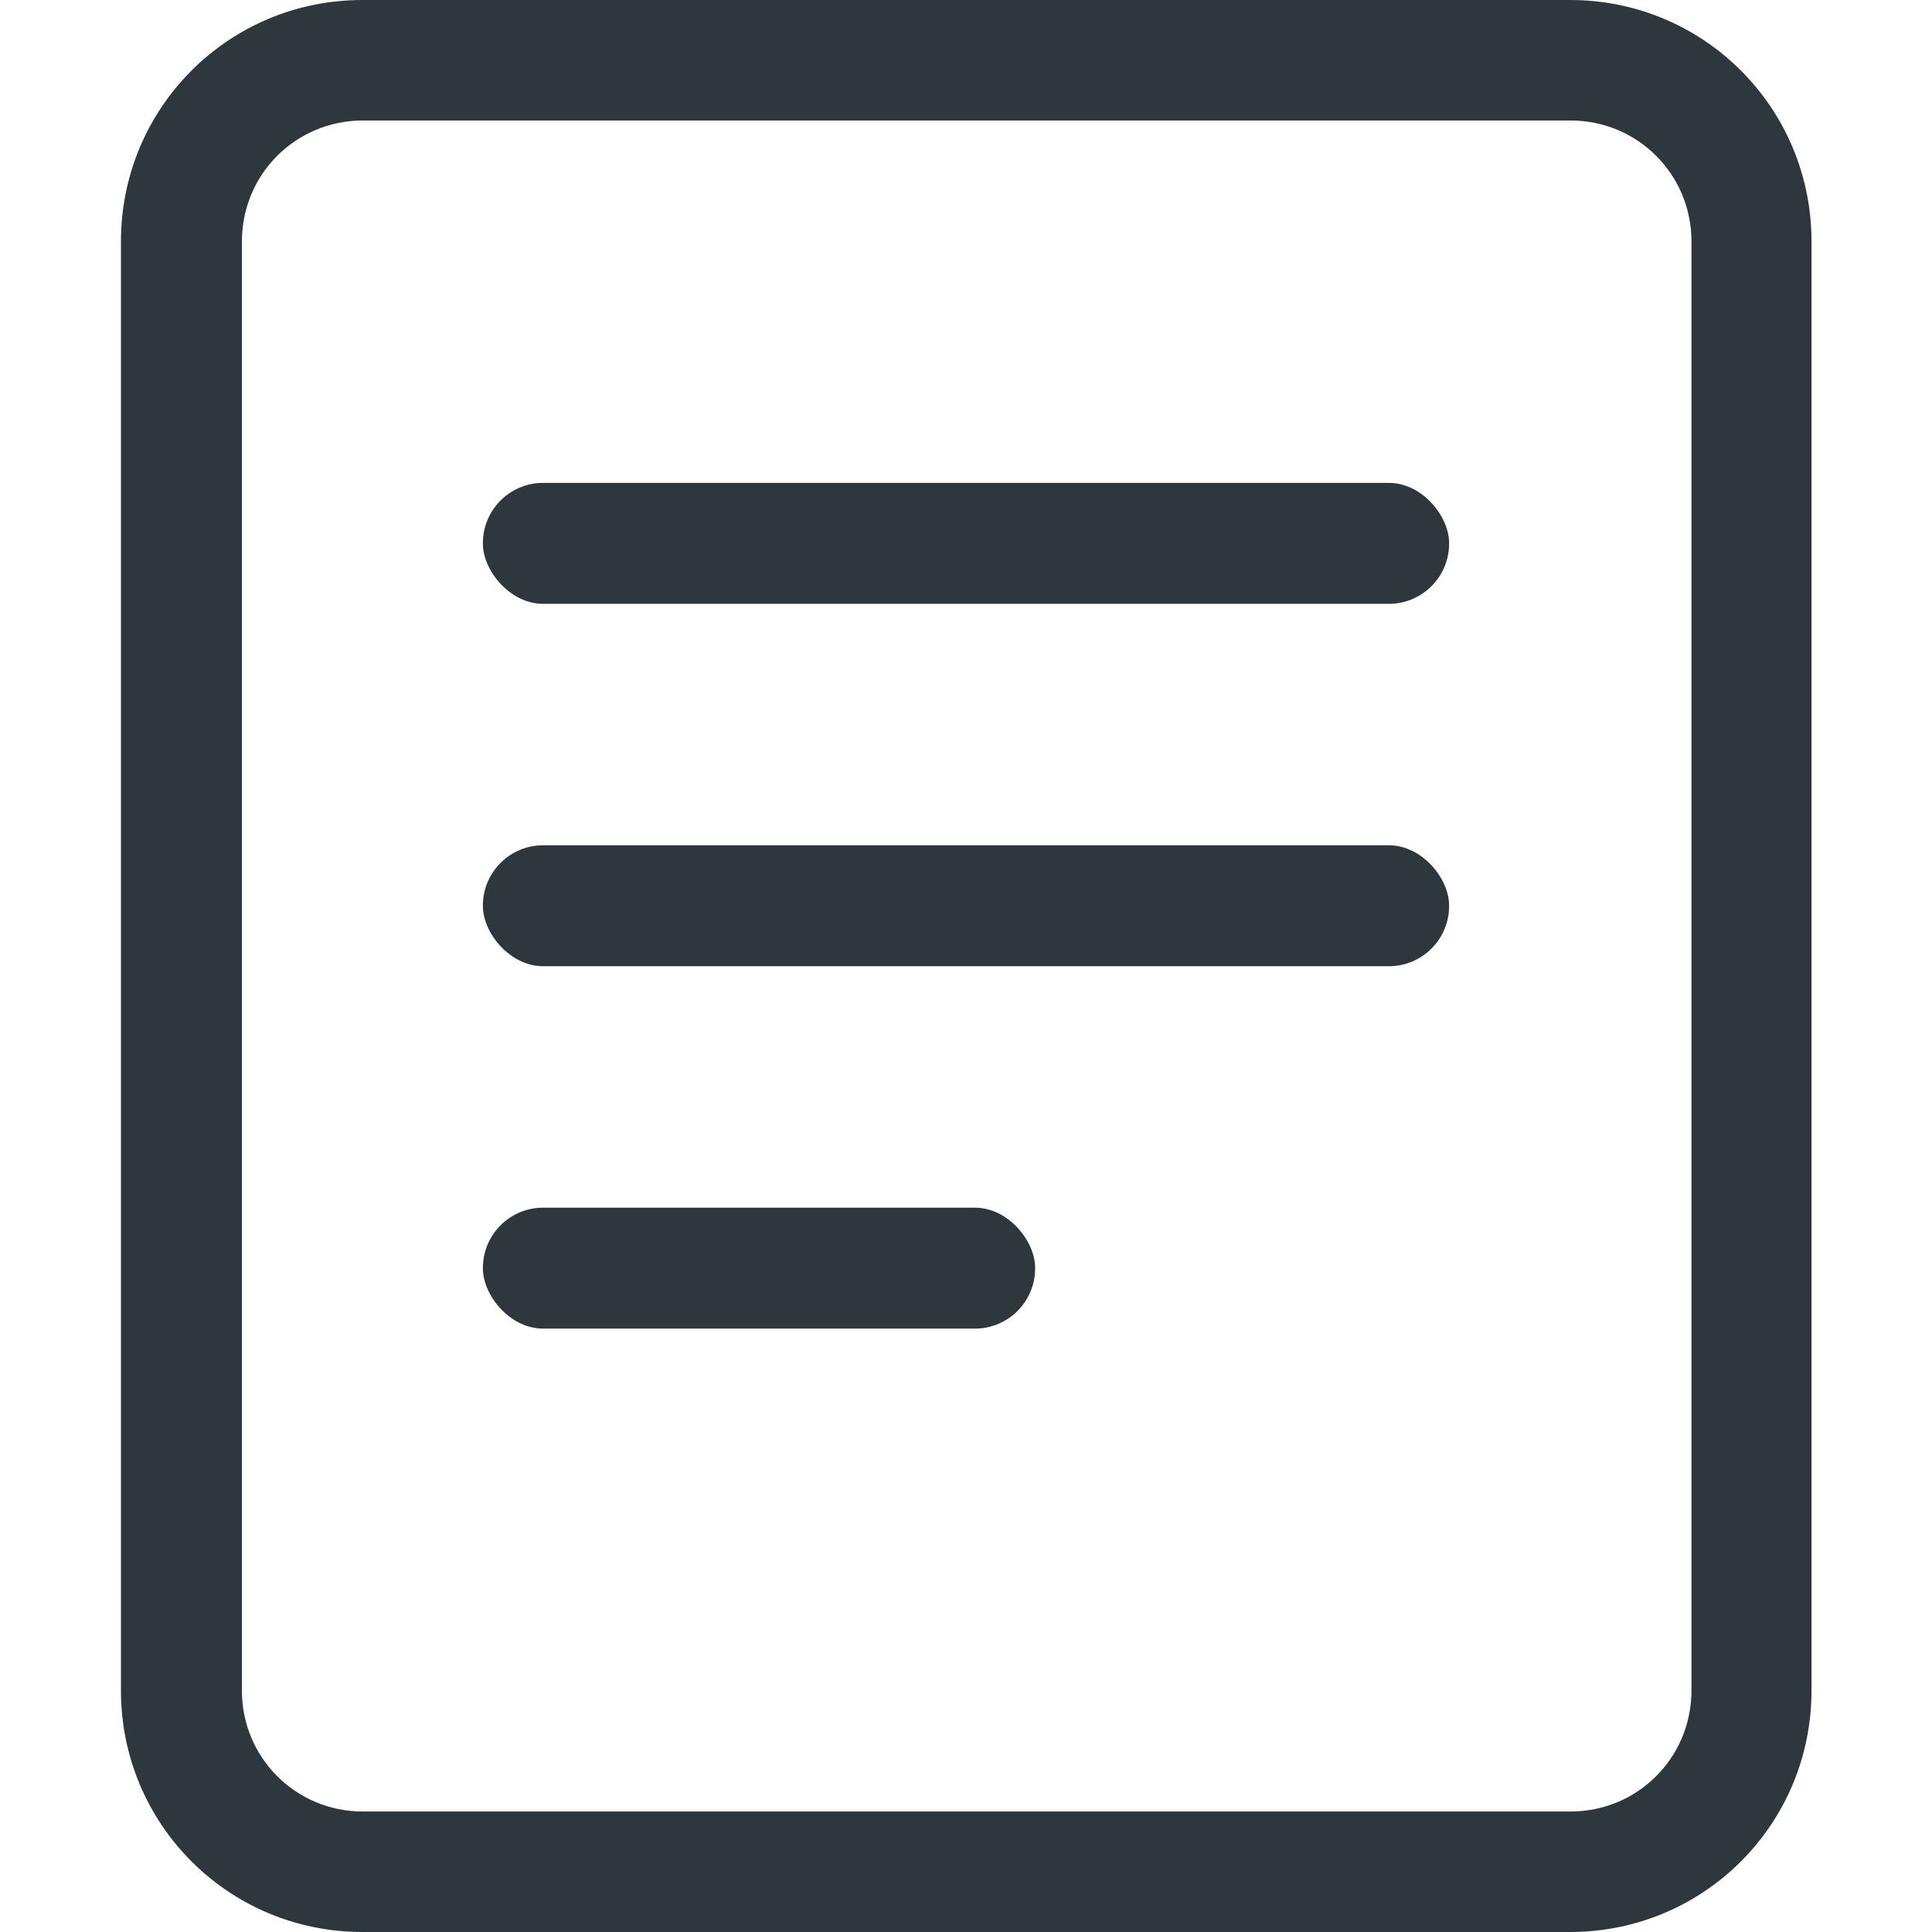 <svg width="4.233mm" height="4.233mm" version="1.1" viewBox="0 0 4.233 4.233" xmlns="http://www.w3.org/2000/svg">
 <g fill="#2e383c">
  <path d="m0.265 0.529c0-0.293 0.236-0.529 0.529-0.529h2.646c0.293 0 0.529 0.236 0.529 0.529v3.175c0 0.293-0.236 0.529-0.529 0.529h-2.646c-0.293 0-0.529-0.236-0.529-0.529zm0.265 0v3.175c0 0.147 0.118 0.265 0.265 0.265h2.646c0.147 0 0.265-0.118 0.265-0.265v-3.175c0-0.147-0.118-0.265-0.265-0.265h-2.646c-0.147 0-0.265 0.118-0.265 0.265z" color="#2e383c" stroke-width=".265"/>
  <g stroke-linecap="square">
   <g stroke-width=".566">
    <rect x="1.058" y="1.058" width="2.117" height=".265" ry=".132"/>
    <rect x="1.058" y="1.852" width="2.117" height=".265" ry=".132"/>
   </g>
   <rect x="1.058" y="2.646" width="1.21" height=".265" ry=".132" stroke-width=".428"/>
  </g>
 </g>
</svg>

